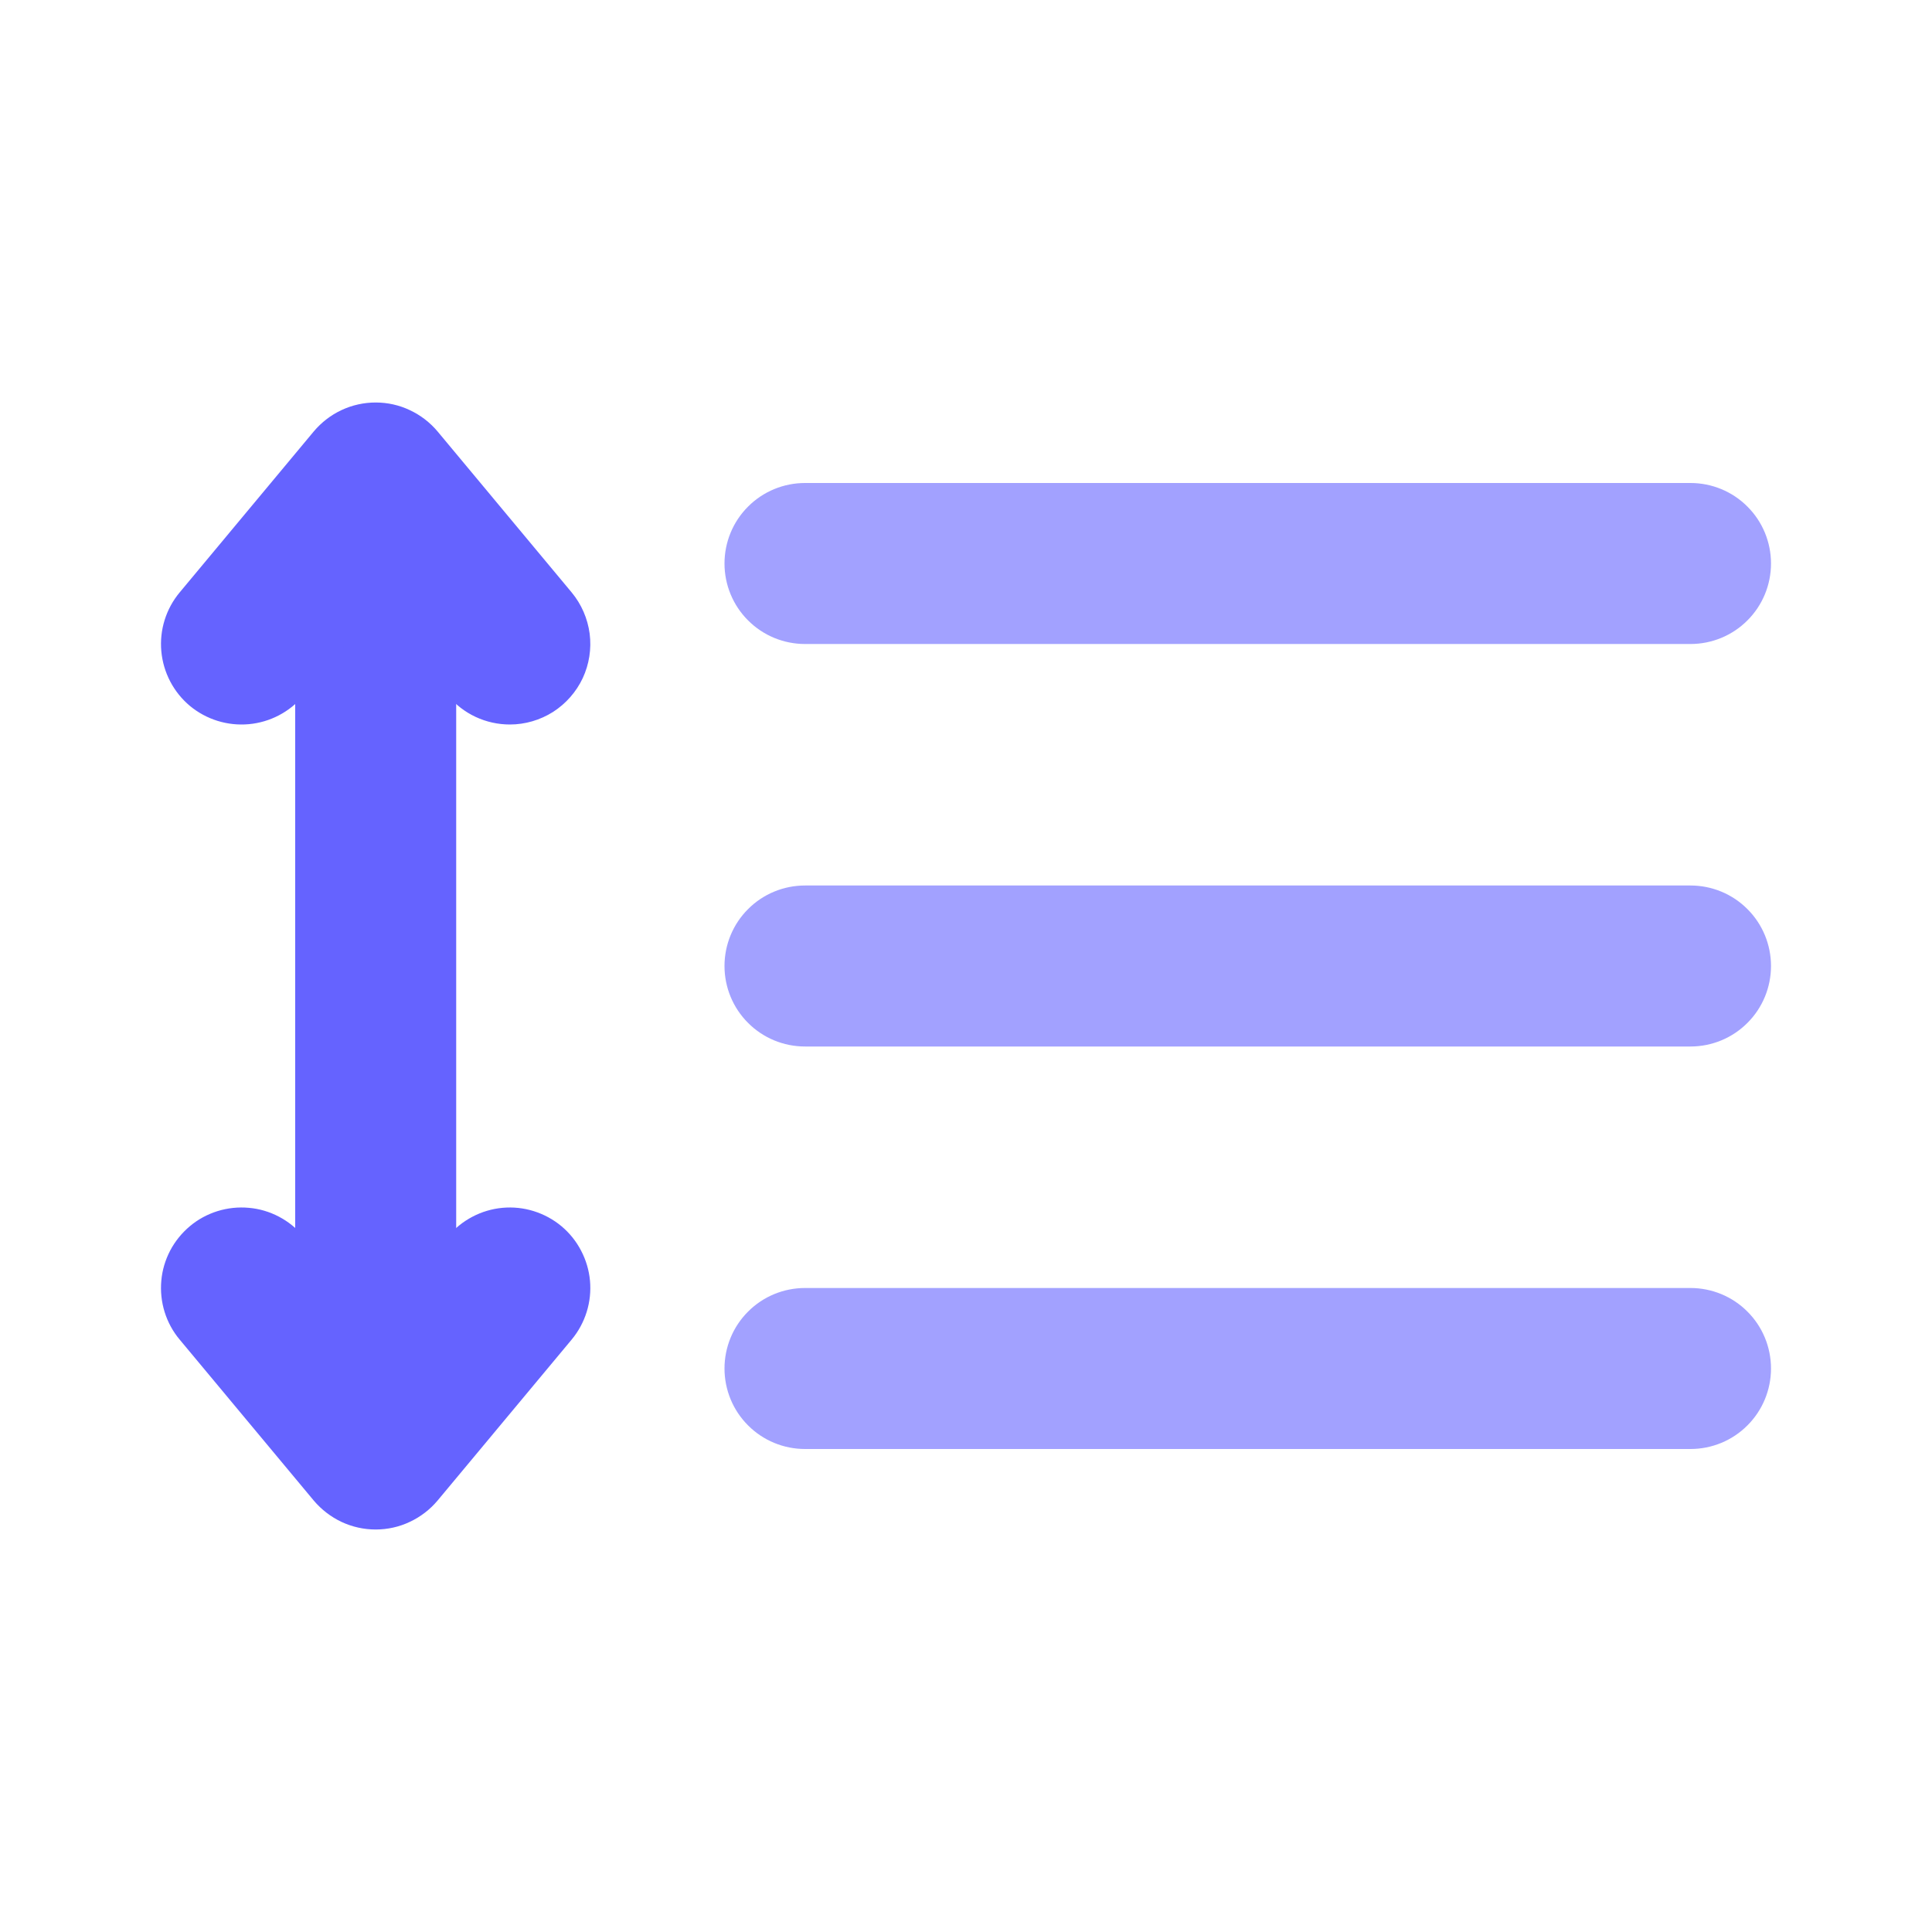 <svg width="24" height="24" viewBox="0 0 24 24" fill="none" xmlns="http://www.w3.org/2000/svg">
<path d="M21 8H10C9.735 8 9.48 7.895 9.293 7.707C9.105 7.52 9 7.265 9 7C9 6.735 9.105 6.48 9.293 6.293C9.48 6.105 9.735 6 10 6H21C21.265 6 21.52 6.105 21.707 6.293C21.895 6.48 22 6.735 22 7C22 7.265 21.895 7.52 21.707 7.707C21.52 7.895 21.265 8 21 8ZM21 13H10C9.735 13 9.48 12.895 9.293 12.707C9.105 12.52 9 12.265 9 12C9 11.735 9.105 11.48 9.293 11.293C9.48 11.105 9.735 11 10 11H21C21.265 11 21.52 11.105 21.707 11.293C21.895 11.48 22 11.735 22 12C22 12.265 21.895 12.52 21.707 12.707C21.52 12.895 21.265 13 21 13Z" fill="#A2A1FF"/>
<path d="M4.667 18.5C4.536 18.5 4.406 18.474 4.284 18.424C4.163 18.374 4.053 18.3 3.96 18.207C3.867 18.114 3.793 18.004 3.743 17.883C3.693 17.761 3.667 17.631 3.667 17.5V6.5C3.667 6.235 3.772 5.98 3.96 5.793C4.147 5.605 4.402 5.5 4.667 5.5C4.932 5.5 5.187 5.605 5.374 5.793C5.562 5.98 5.667 6.235 5.667 6.5V17.5C5.667 17.631 5.641 17.761 5.591 17.883C5.541 18.004 5.467 18.114 5.374 18.207C5.281 18.3 5.171 18.374 5.05 18.424C4.928 18.474 4.798 18.5 4.667 18.5Z" fill="#6563FF"/>
<path d="M21 18H10C9.735 18 9.48 17.895 9.293 17.707C9.105 17.52 9 17.265 9 17C9 16.735 9.105 16.48 9.293 16.293C9.48 16.105 9.735 16 10 16H21C21.265 16 21.52 16.105 21.707 16.293C21.895 16.48 22 16.735 22 17C22 17.265 21.895 17.52 21.707 17.707C21.52 17.895 21.265 18 21 18Z" fill="#A2A1FF"/>
<path d="M6.334 9C6.187 9 6.042 8.968 5.909 8.906C5.776 8.844 5.658 8.753 5.565 8.64L4.667 7.562L3.769 8.641C3.599 8.844 3.355 8.972 3.091 8.996C2.826 9.02 2.563 8.938 2.359 8.769C2.156 8.599 2.028 8.355 2.004 8.09C1.98 7.826 2.062 7.563 2.232 7.359L3.898 5.359C3.993 5.247 4.11 5.156 4.243 5.094C4.376 5.032 4.52 5 4.667 5C4.814 5 4.959 5.032 5.091 5.095C5.224 5.157 5.342 5.248 5.436 5.36L7.102 7.36C7.223 7.506 7.3 7.684 7.325 7.872C7.349 8.061 7.319 8.252 7.239 8.424C7.158 8.596 7.03 8.741 6.87 8.844C6.71 8.945 6.524 9 6.334 9ZM4.667 19C4.52 19 4.376 18.968 4.243 18.906C4.11 18.843 3.993 18.753 3.898 18.641L2.232 16.641C2.147 16.54 2.084 16.423 2.045 16.298C2.006 16.172 1.992 16.04 2.004 15.909C2.015 15.779 2.053 15.652 2.114 15.535C2.175 15.419 2.259 15.316 2.359 15.232C2.46 15.147 2.577 15.084 2.702 15.045C2.828 15.006 2.96 14.992 3.091 15.004C3.221 15.015 3.349 15.053 3.465 15.114C3.581 15.175 3.684 15.258 3.769 15.359L4.667 16.438L5.565 15.36C5.649 15.259 5.752 15.176 5.868 15.115C5.984 15.054 6.111 15.016 6.242 15.004C6.373 14.992 6.505 15.006 6.63 15.045C6.755 15.084 6.872 15.147 6.973 15.231C7.074 15.315 7.157 15.418 7.218 15.535C7.279 15.651 7.317 15.778 7.329 15.909C7.341 16.04 7.327 16.172 7.288 16.297C7.249 16.422 7.186 16.539 7.102 16.64L5.436 18.64C5.342 18.752 5.224 18.843 5.091 18.905C4.959 18.968 4.814 19 4.667 19Z" fill="#6563FF"/>
</svg>

